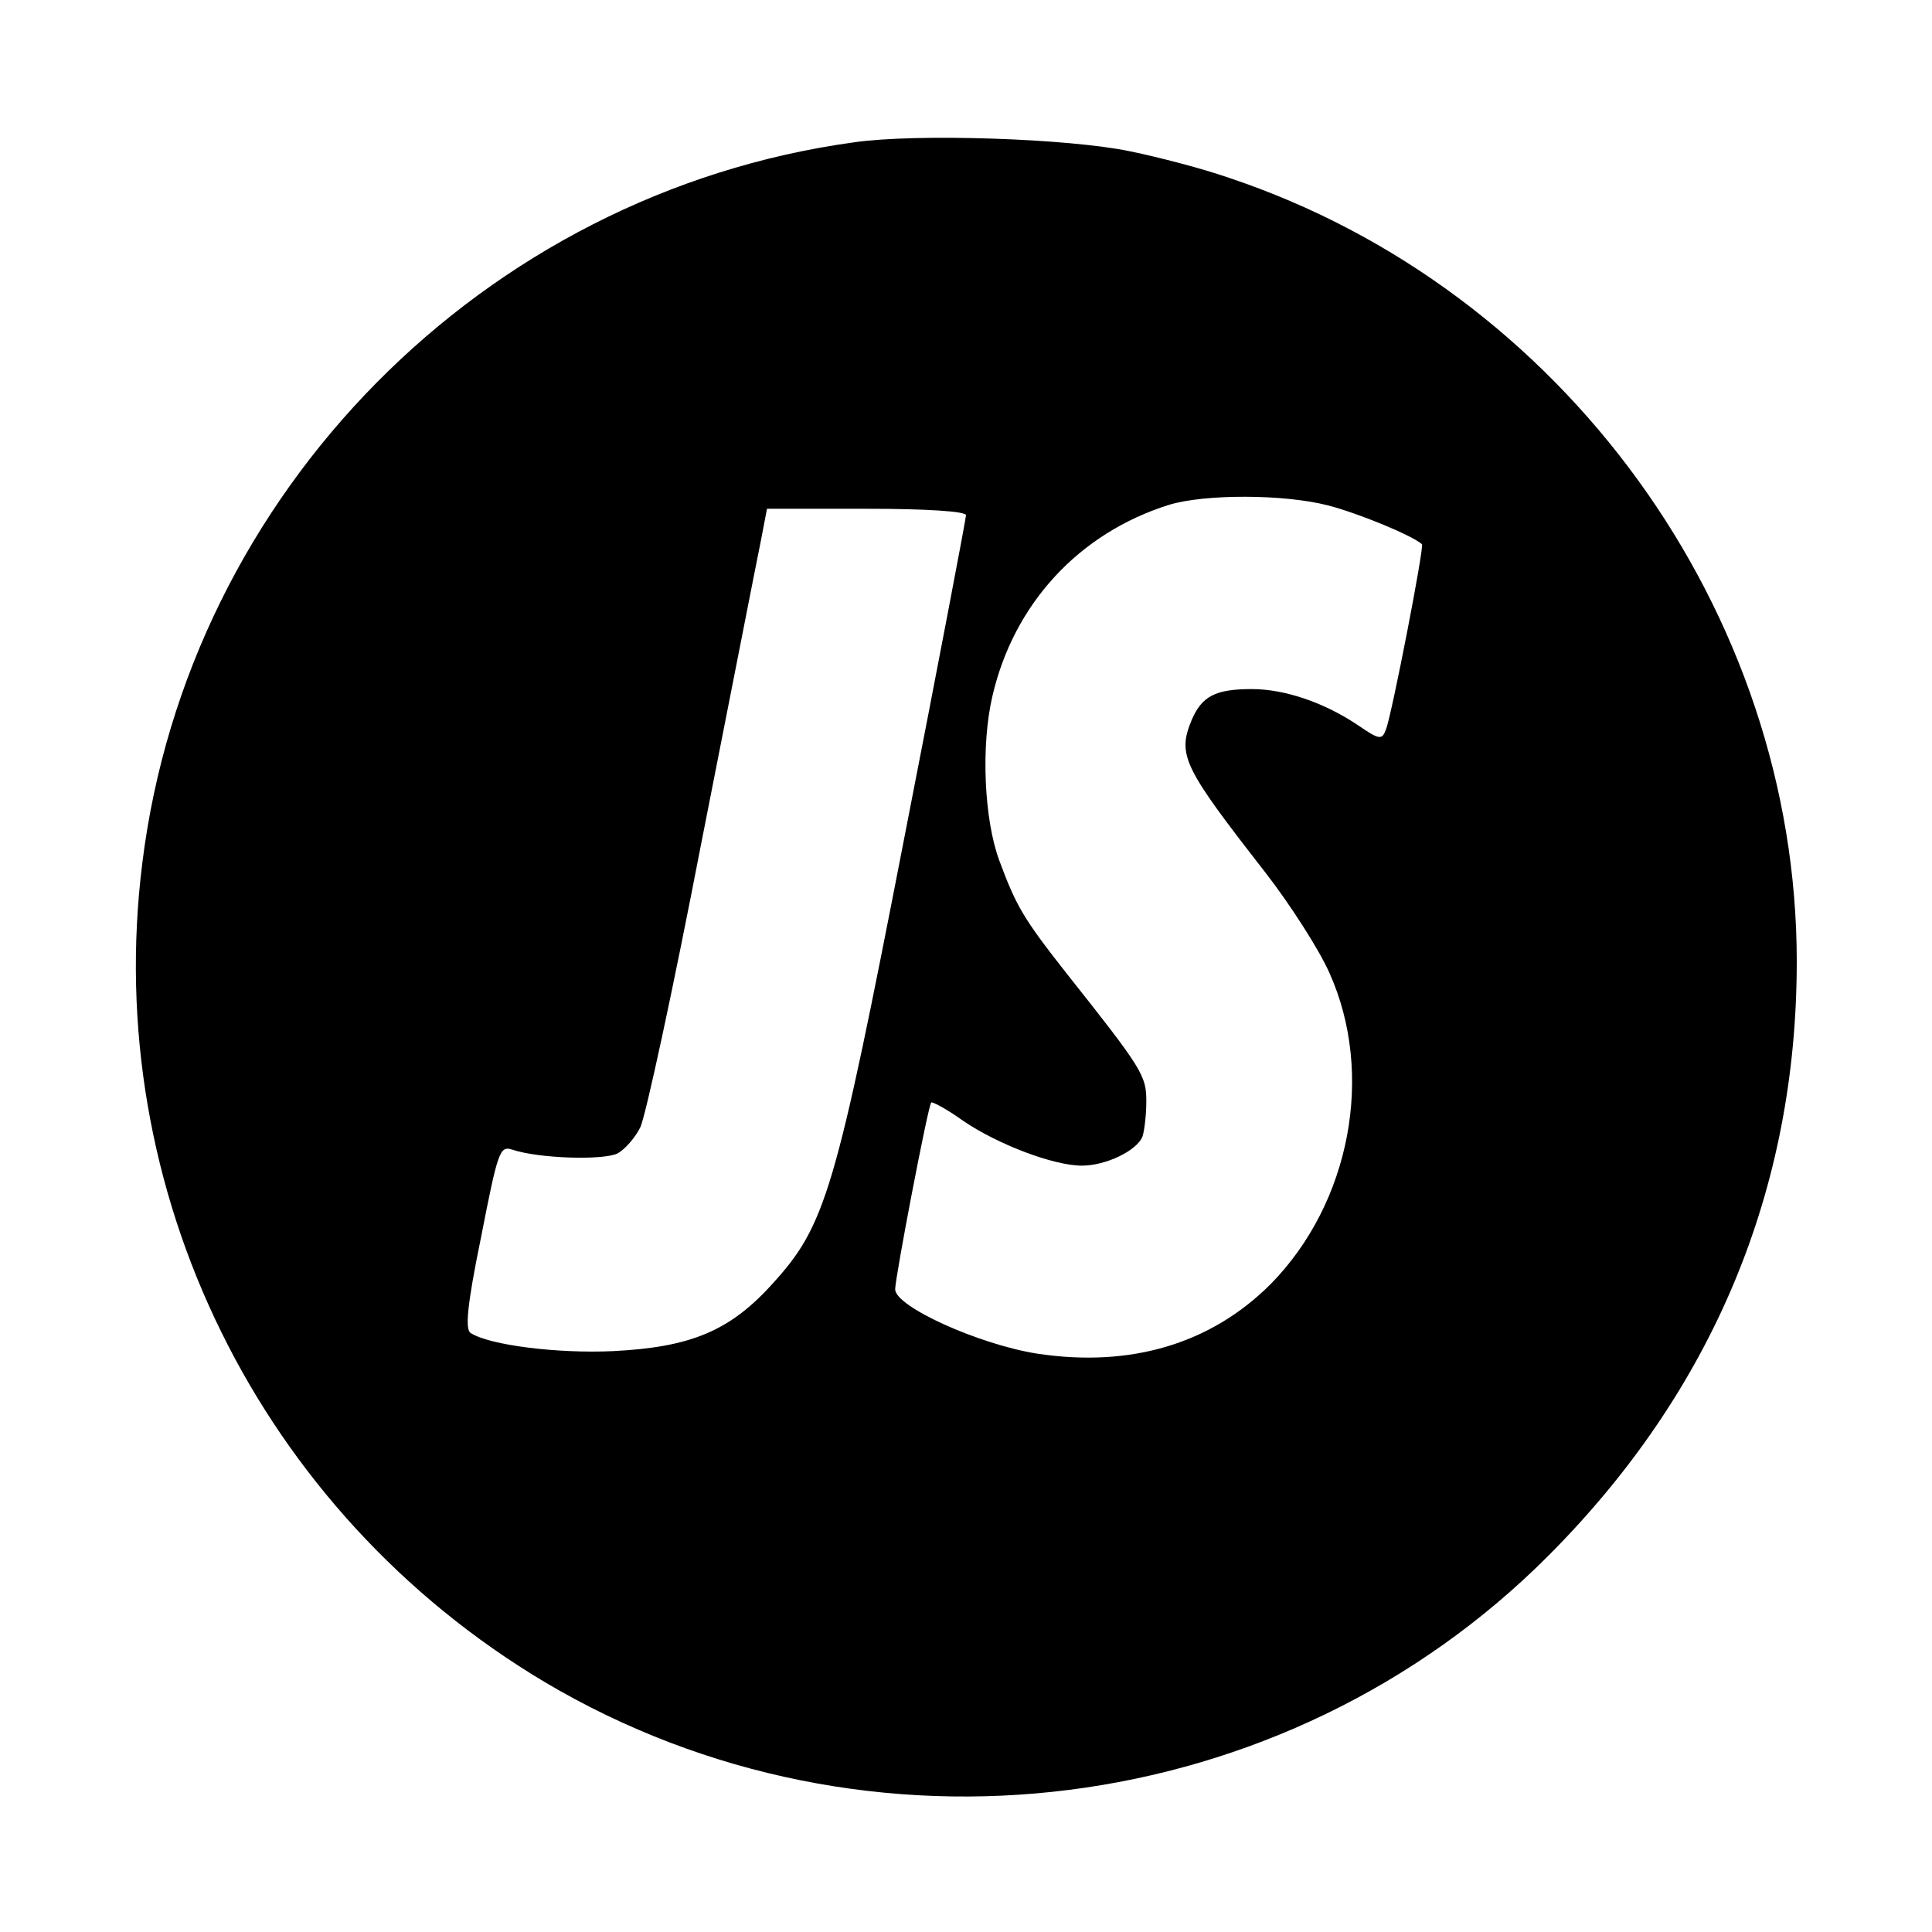 <?xml version="1.0" standalone="no"?>
<!DOCTYPE svg PUBLIC "-//W3C//DTD SVG 20010904//EN"
 "http://www.w3.org/TR/2001/REC-SVG-20010904/DTD/svg10.dtd">
<svg version="1.0" xmlns="http://www.w3.org/2000/svg"
 width="300pt" height="300pt" viewBox="0 0 300 300"
 preserveAspectRatio="xMidYMid meet">
<g transform="translate(0,300) scale(0.1,-0.1)"
fill="#000000" stroke="none">
<path d="M1326 2779 c-575 -79 -1034 -544 -1105 -1119 -64 -509 182 -1008 625
-1272 501 -297 1149 -215 1559 197 255 256 385 568 385 922 0 543 -363 1044
-882 1217 -40 14 -109 32 -153 41 -95 20 -332 28 -429 14z m737 -564 c46 -12
129 -46 145 -60 4 -3 -47 -266 -56 -288 -6 -16 -10 -16 -42 6 -53 36 -115 57
-166 57 -57 0 -78 -11 -94 -49 -22 -54 -12 -73 115 -236 38 -49 83 -119 99
-155 71 -157 33 -358 -91 -484 -92 -92 -216 -130 -362 -108 -90 14 -221 73
-221 100 0 18 51 285 56 290 1 2 24 -10 49 -28 54 -37 141 -70 185 -70 37 0
85 23 94 45 3 9 6 34 6 55 0 40 -6 50 -125 200 -66 84 -77 103 -103 173 -24
64 -29 179 -11 256 33 143 134 253 274 297 55 17 179 17 248 -1z m-563 -15 c0
-5 -43 -231 -96 -502 -107 -551 -122 -601 -205 -692 -66 -73 -127 -98 -247
-104 -86 -4 -191 9 -221 28 -9 5 -6 42 16 149 26 133 29 142 48 136 41 -14
142 -17 164 -6 11 6 27 24 35 40 8 15 51 214 95 442 45 228 86 438 92 467 l10
52 155 0 c93 0 154 -4 154 -10z"/>
</g>
</svg>

